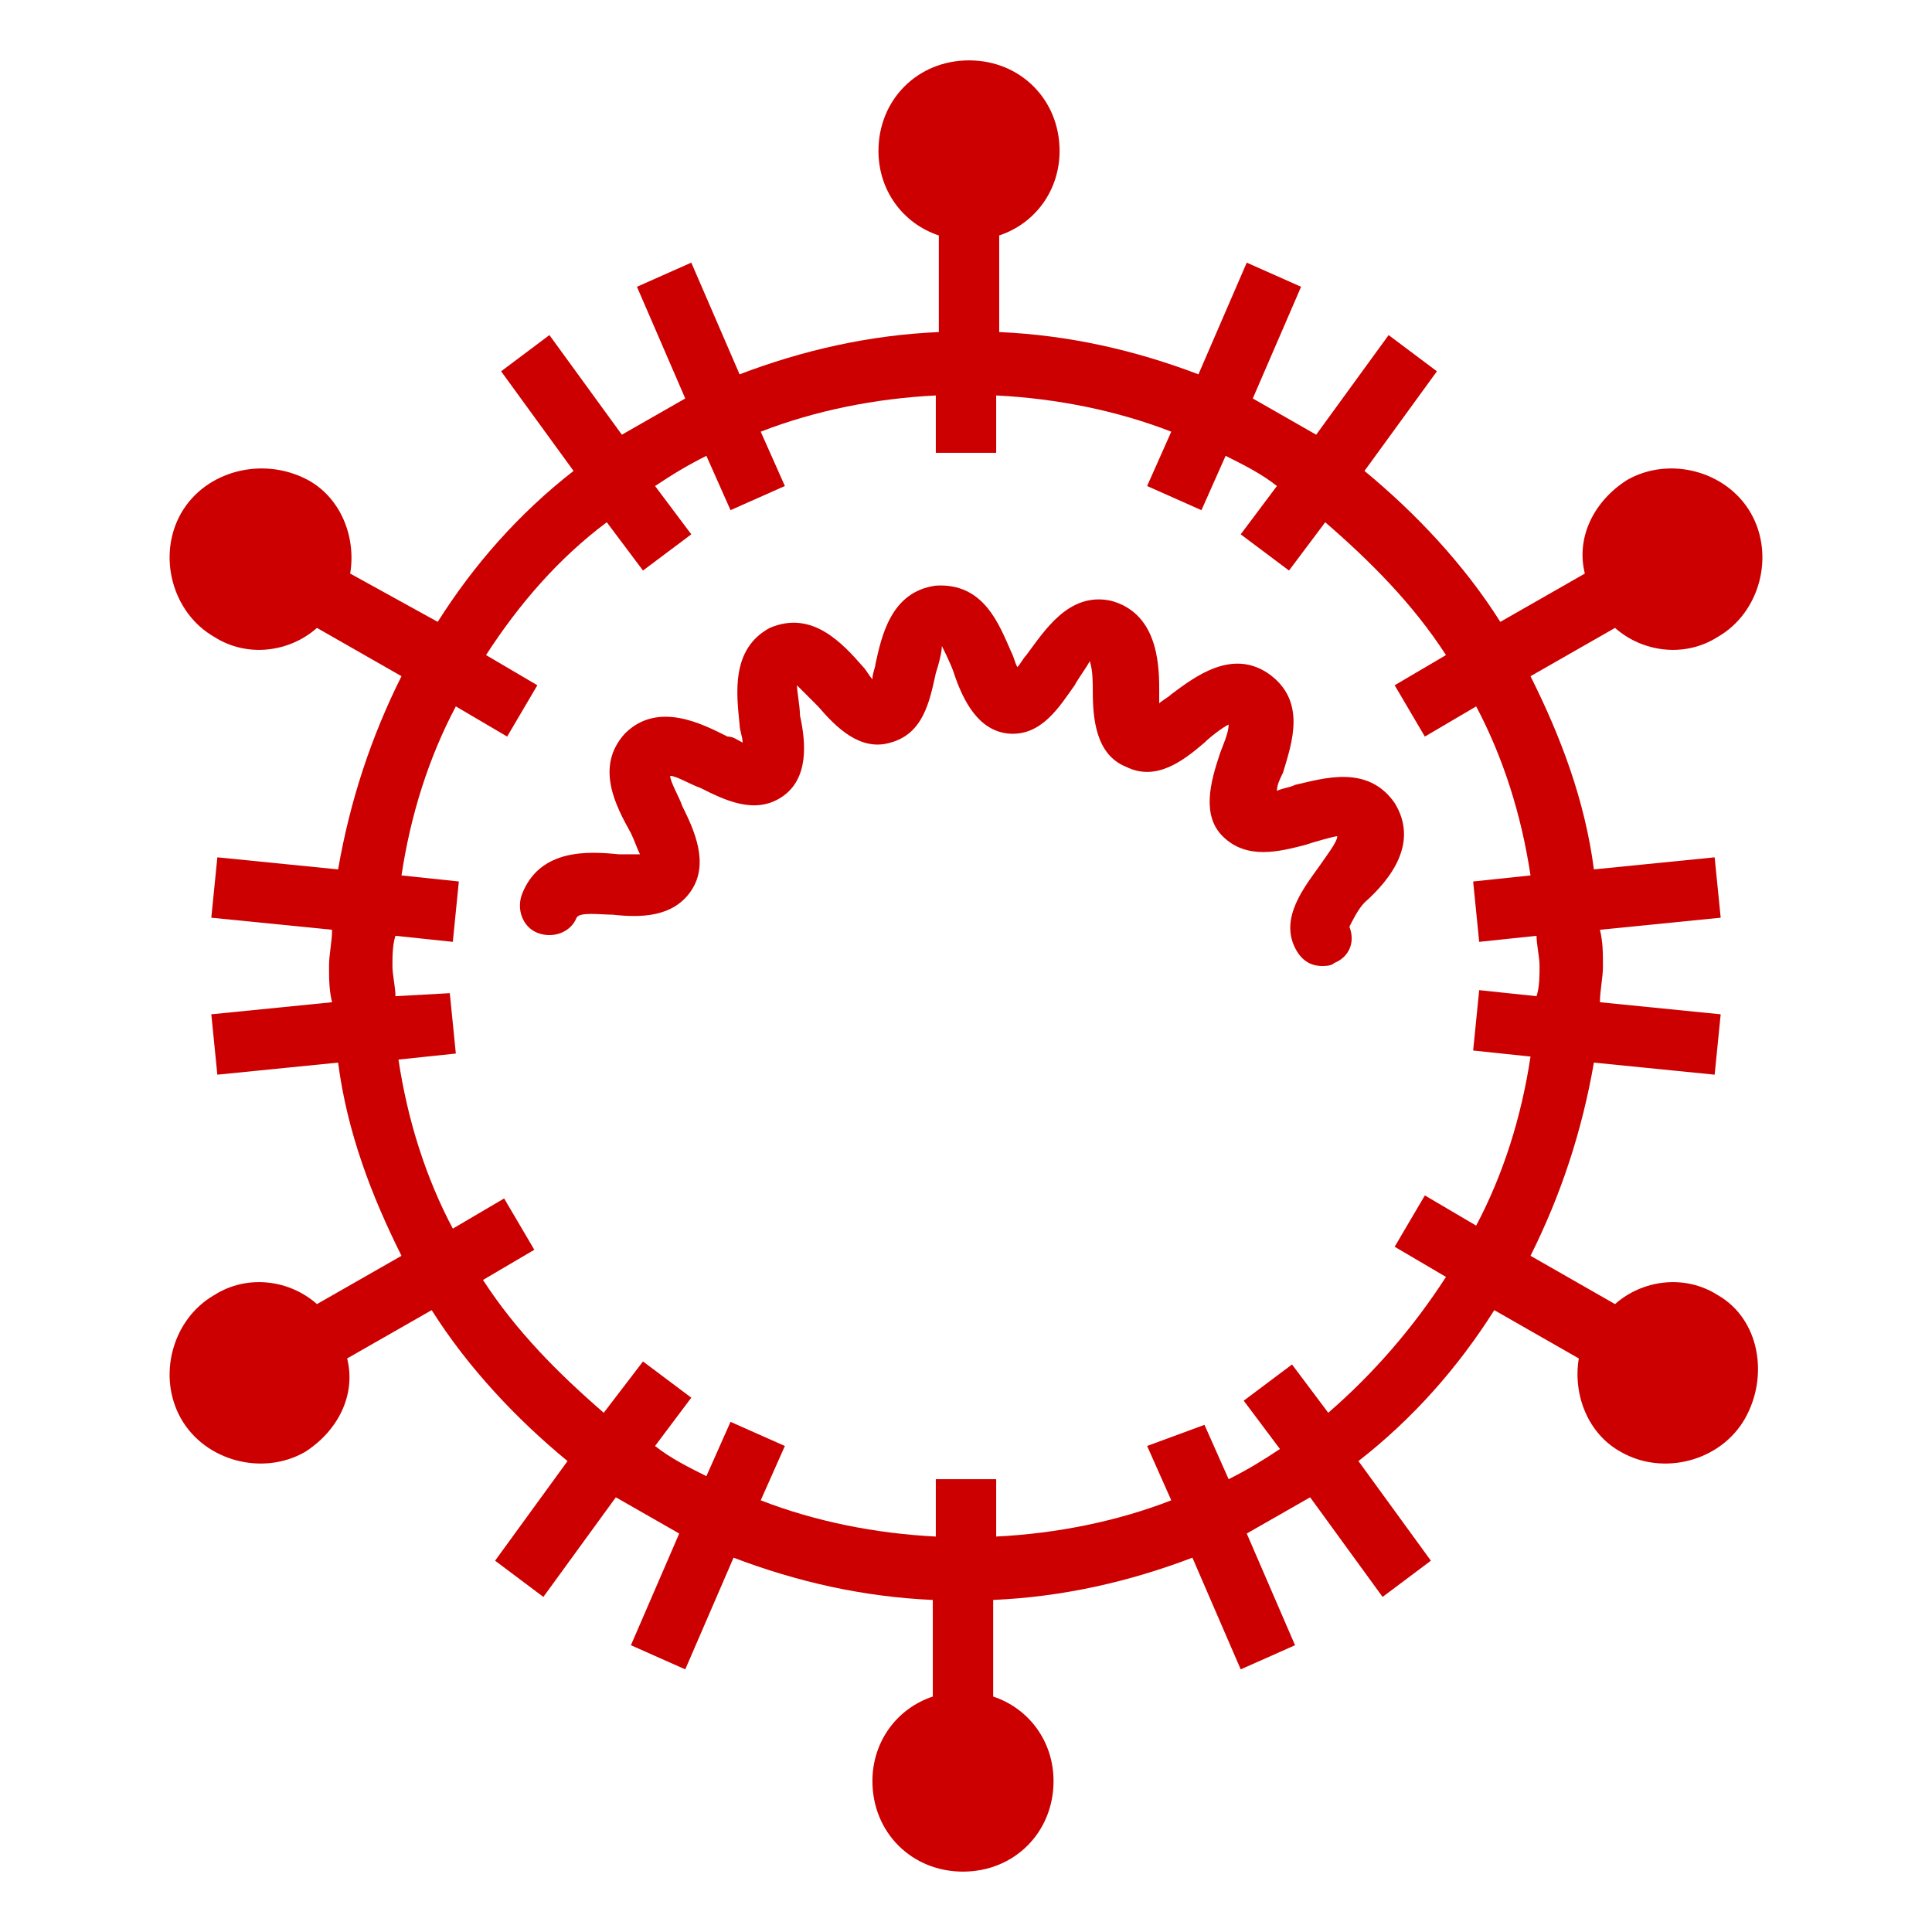 <?xml version="1.0" ?><svg id="_x31_-outline-expand" style="enable-background:new 0 0 64 64;" version="1.1" viewBox="0 0 64 64" xml:space="preserve" xmlns="http://www.w3.org/2000/svg" xmlns:xlink="http://www.w3.org/1999/xlink"><style type="text/css">
	.st0{fill:#cc0000; }
</style><path class="st0" d="M46.2,26.6c-0.9-1.3-2.4-0.8-3.3-0.6c-0.2,0.1-0.4,0.1-0.6,0.2c0-0.2,0.1-0.4,0.2-0.6c0.3-1,0.8-2.4-0.5-3.3  c-1.2-0.8-2.4,0.1-3.2,0.7c-0.1,0.1-0.3,0.2-0.4,0.3c0-0.2,0-0.4,0-0.5c0-0.9-0.1-2.5-1.6-2.9c-1.4-0.3-2.2,1-2.8,1.8  c-0.1,0.1-0.2,0.3-0.3,0.4c-0.1-0.2-0.1-0.3-0.2-0.5c-0.4-0.9-0.9-2.3-2.5-2.2c-1.5,0.2-1.8,1.7-2,2.6c0,0.1-0.1,0.3-0.1,0.5  c-0.1-0.1-0.2-0.3-0.3-0.4c-0.7-0.8-1.7-1.9-3.1-1.3c-1.3,0.7-1.1,2.2-1,3.2c0,0.2,0.1,0.4,0.1,0.6c-0.2-0.1-0.3-0.2-0.5-0.2  c-0.8-0.4-2.3-1.2-3.4-0.1c-1,1.1-0.3,2.4,0.2,3.3c0.1,0.2,0.2,0.5,0.3,0.7c-0.2,0-0.5,0-0.7,0c-1-0.1-2.6-0.2-3.2,1.3  c-0.2,0.5,0,1.1,0.5,1.3c0.5,0.2,1.1,0,1.3-0.5c0.1-0.2,0.8-0.1,1.2-0.1c0.9,0.1,2,0.1,2.6-0.8c0.6-0.9,0.1-2-0.3-2.8  c-0.1-0.3-0.4-0.8-0.4-1c0.2,0,0.7,0.3,1,0.4c0.8,0.4,1.8,0.9,2.7,0.3c0.9-0.6,0.8-1.8,0.6-2.7c0-0.3-0.1-0.8-0.1-1  c0.2,0.2,0.5,0.5,0.7,0.7c0.6,0.7,1.4,1.5,2.4,1.2c1.1-0.3,1.3-1.4,1.5-2.3c0.1-0.3,0.2-0.7,0.2-0.9c0.1,0.2,0.3,0.6,0.4,0.9  c0.3,0.9,0.8,1.9,1.8,2c1.1,0.1,1.7-0.9,2.2-1.6c0.1-0.2,0.4-0.6,0.5-0.8c0.1,0.3,0.1,0.7,0.1,1c0,0.9,0.1,2.1,1.1,2.5  c1,0.5,1.9-0.2,2.6-0.8c0.2-0.2,0.6-0.5,0.8-0.6c0,0.3-0.2,0.7-0.3,1c-0.3,0.9-0.6,2,0.1,2.7c0.8,0.8,1.9,0.5,2.7,0.3  c0.3-0.1,1-0.3,1.1-0.3c0,0.2-0.4,0.7-0.6,1c-0.5,0.7-1.3,1.7-0.8,2.7c0.2,0.4,0.5,0.6,0.9,0.6c0.1,0,0.3,0,0.4-0.1  c0.5-0.2,0.7-0.7,0.5-1.2c0.1-0.2,0.3-0.6,0.5-0.8C46.1,29.1,47,27.9,46.2,26.6z"/><path class="st0" d="M56.9,42.9c-1.1-0.7-2.5-0.5-3.4,0.3l-2.8-1.6c1-2,1.7-4.1,2.1-6.4l4,0.4l0.2-2l-4-0.4c0-0.4,0.1-0.8,0.1-1.2  s0-0.8-0.1-1.2l4-0.4l-0.2-2l-4,0.4c-0.3-2.3-1.1-4.4-2.1-6.4l2.8-1.6c0.9,0.8,2.3,1,3.4,0.3c1.4-0.8,1.9-2.7,1.1-4.1  s-2.7-1.9-4.1-1.1c-1.1,0.7-1.7,1.9-1.4,3.1l-2.8,1.6c-1.2-1.9-2.8-3.6-4.5-5l2.4-3.3l-1.6-1.2l-2.4,3.3c-0.7-0.4-1.4-0.8-2.1-1.2  l1.6-3.7l-1.8-0.8l-1.6,3.7c-2.1-0.8-4.3-1.3-6.6-1.4V7.8c1.2-0.4,2-1.5,2-2.8c0-1.7-1.3-3-3-3s-3,1.3-3,3c0,1.3,0.8,2.4,2,2.8v3.2  c-2.3,0.1-4.5,0.6-6.6,1.4l-1.6-3.7l-1.8,0.8l1.6,3.7c-0.7,0.4-1.4,0.8-2.1,1.2l-2.4-3.3l-1.6,1.2l2.4,3.3c-1.8,1.4-3.3,3.1-4.5,5  L11.6,19c0.2-1.2-0.3-2.5-1.4-3.1C8.7,15.1,6.8,15.6,6,17s-0.3,3.3,1.1,4.1c1.1,0.7,2.5,0.5,3.4-0.3l2.8,1.6c-1,2-1.7,4.1-2.1,6.4  l-4-0.4l-0.2,2l4,0.4c0,0.4-0.1,0.8-0.1,1.2s0,0.8,0.1,1.2l-4,0.4l0.2,2l4-0.4c0.3,2.3,1.1,4.4,2.1,6.4l-2.8,1.6  c-0.9-0.8-2.3-1-3.4-0.3C5.7,43.7,5.2,45.6,6,47s2.7,1.9,4.1,1.1c1.1-0.7,1.7-1.9,1.4-3.1l2.8-1.6c1.2,1.9,2.8,3.6,4.5,5l-2.4,3.3  l1.6,1.2l2.4-3.3c0.7,0.4,1.4,0.8,2.1,1.2l-1.6,3.7l1.8,0.8l1.6-3.7c2.1,0.8,4.3,1.3,6.6,1.4v3.2c-1.2,0.4-2,1.5-2,2.8  c0,1.7,1.3,3,3,3s3-1.3,3-3c0-1.3-0.8-2.4-2-2.8v-3.2c2.3-0.1,4.5-0.6,6.6-1.4l1.6,3.7l1.8-0.8l-1.6-3.7c0.7-0.4,1.4-0.8,2.1-1.2  l2.4,3.3l1.6-1.2l-2.4-3.3c1.8-1.4,3.3-3.1,4.5-5l2.8,1.6c-0.2,1.2,0.3,2.5,1.4,3.1c1.4,0.8,3.3,0.3,4.1-1.1S58.3,43.7,56.9,42.9z   M44,46.8l-1.2-1.6l-1.6,1.2l1.2,1.6c-0.6,0.4-1.1,0.7-1.7,1l-0.8-1.8L38,47.9l0.8,1.8C37,50.4,35,50.8,33,50.9V49h-2v1.9  c-2-0.1-4-0.5-5.8-1.2l0.8-1.8l-1.8-0.8l-0.8,1.8c-0.6-0.3-1.2-0.6-1.7-1l1.2-1.6l-1.6-1.2L20,46.8c-1.5-1.3-2.9-2.7-4-4.4l1.7-1  l-1-1.7l-1.7,1c-0.9-1.7-1.5-3.6-1.8-5.6l1.9-0.2l-0.2-2L13.1,33c0-0.3-0.1-0.7-0.1-1s0-0.7,0.1-1l1.9,0.2l0.2-2L13.3,29  c0.3-2,0.9-3.9,1.8-5.6l1.7,1l1-1.7l-1.7-1c1.1-1.7,2.4-3.2,4-4.4l1.2,1.6l1.6-1.2l-1.2-1.6c0.6-0.4,1.1-0.7,1.7-1l0.8,1.8l1.8-0.8  l-0.8-1.8c1.8-0.7,3.8-1.1,5.8-1.2V15h2v-1.9c2,0.1,4,0.5,5.8,1.2L38,16.1l1.8,0.8l0.8-1.8c0.6,0.3,1.2,0.6,1.7,1l-1.2,1.6l1.6,1.2  l1.2-1.6c1.5,1.3,2.9,2.7,4,4.4l-1.7,1l1,1.7l1.7-1c0.9,1.7,1.5,3.6,1.8,5.6l-1.9,0.2l0.2,2l1.9-0.2c0,0.3,0.1,0.7,0.1,1  s0,0.7-0.1,1L49,32.8l-0.2,2l1.9,0.2c-0.3,2-0.9,3.9-1.8,5.6l-1.7-1l-1,1.7l1.7,1C46.8,44,45.5,45.5,44,46.8z"/></svg>